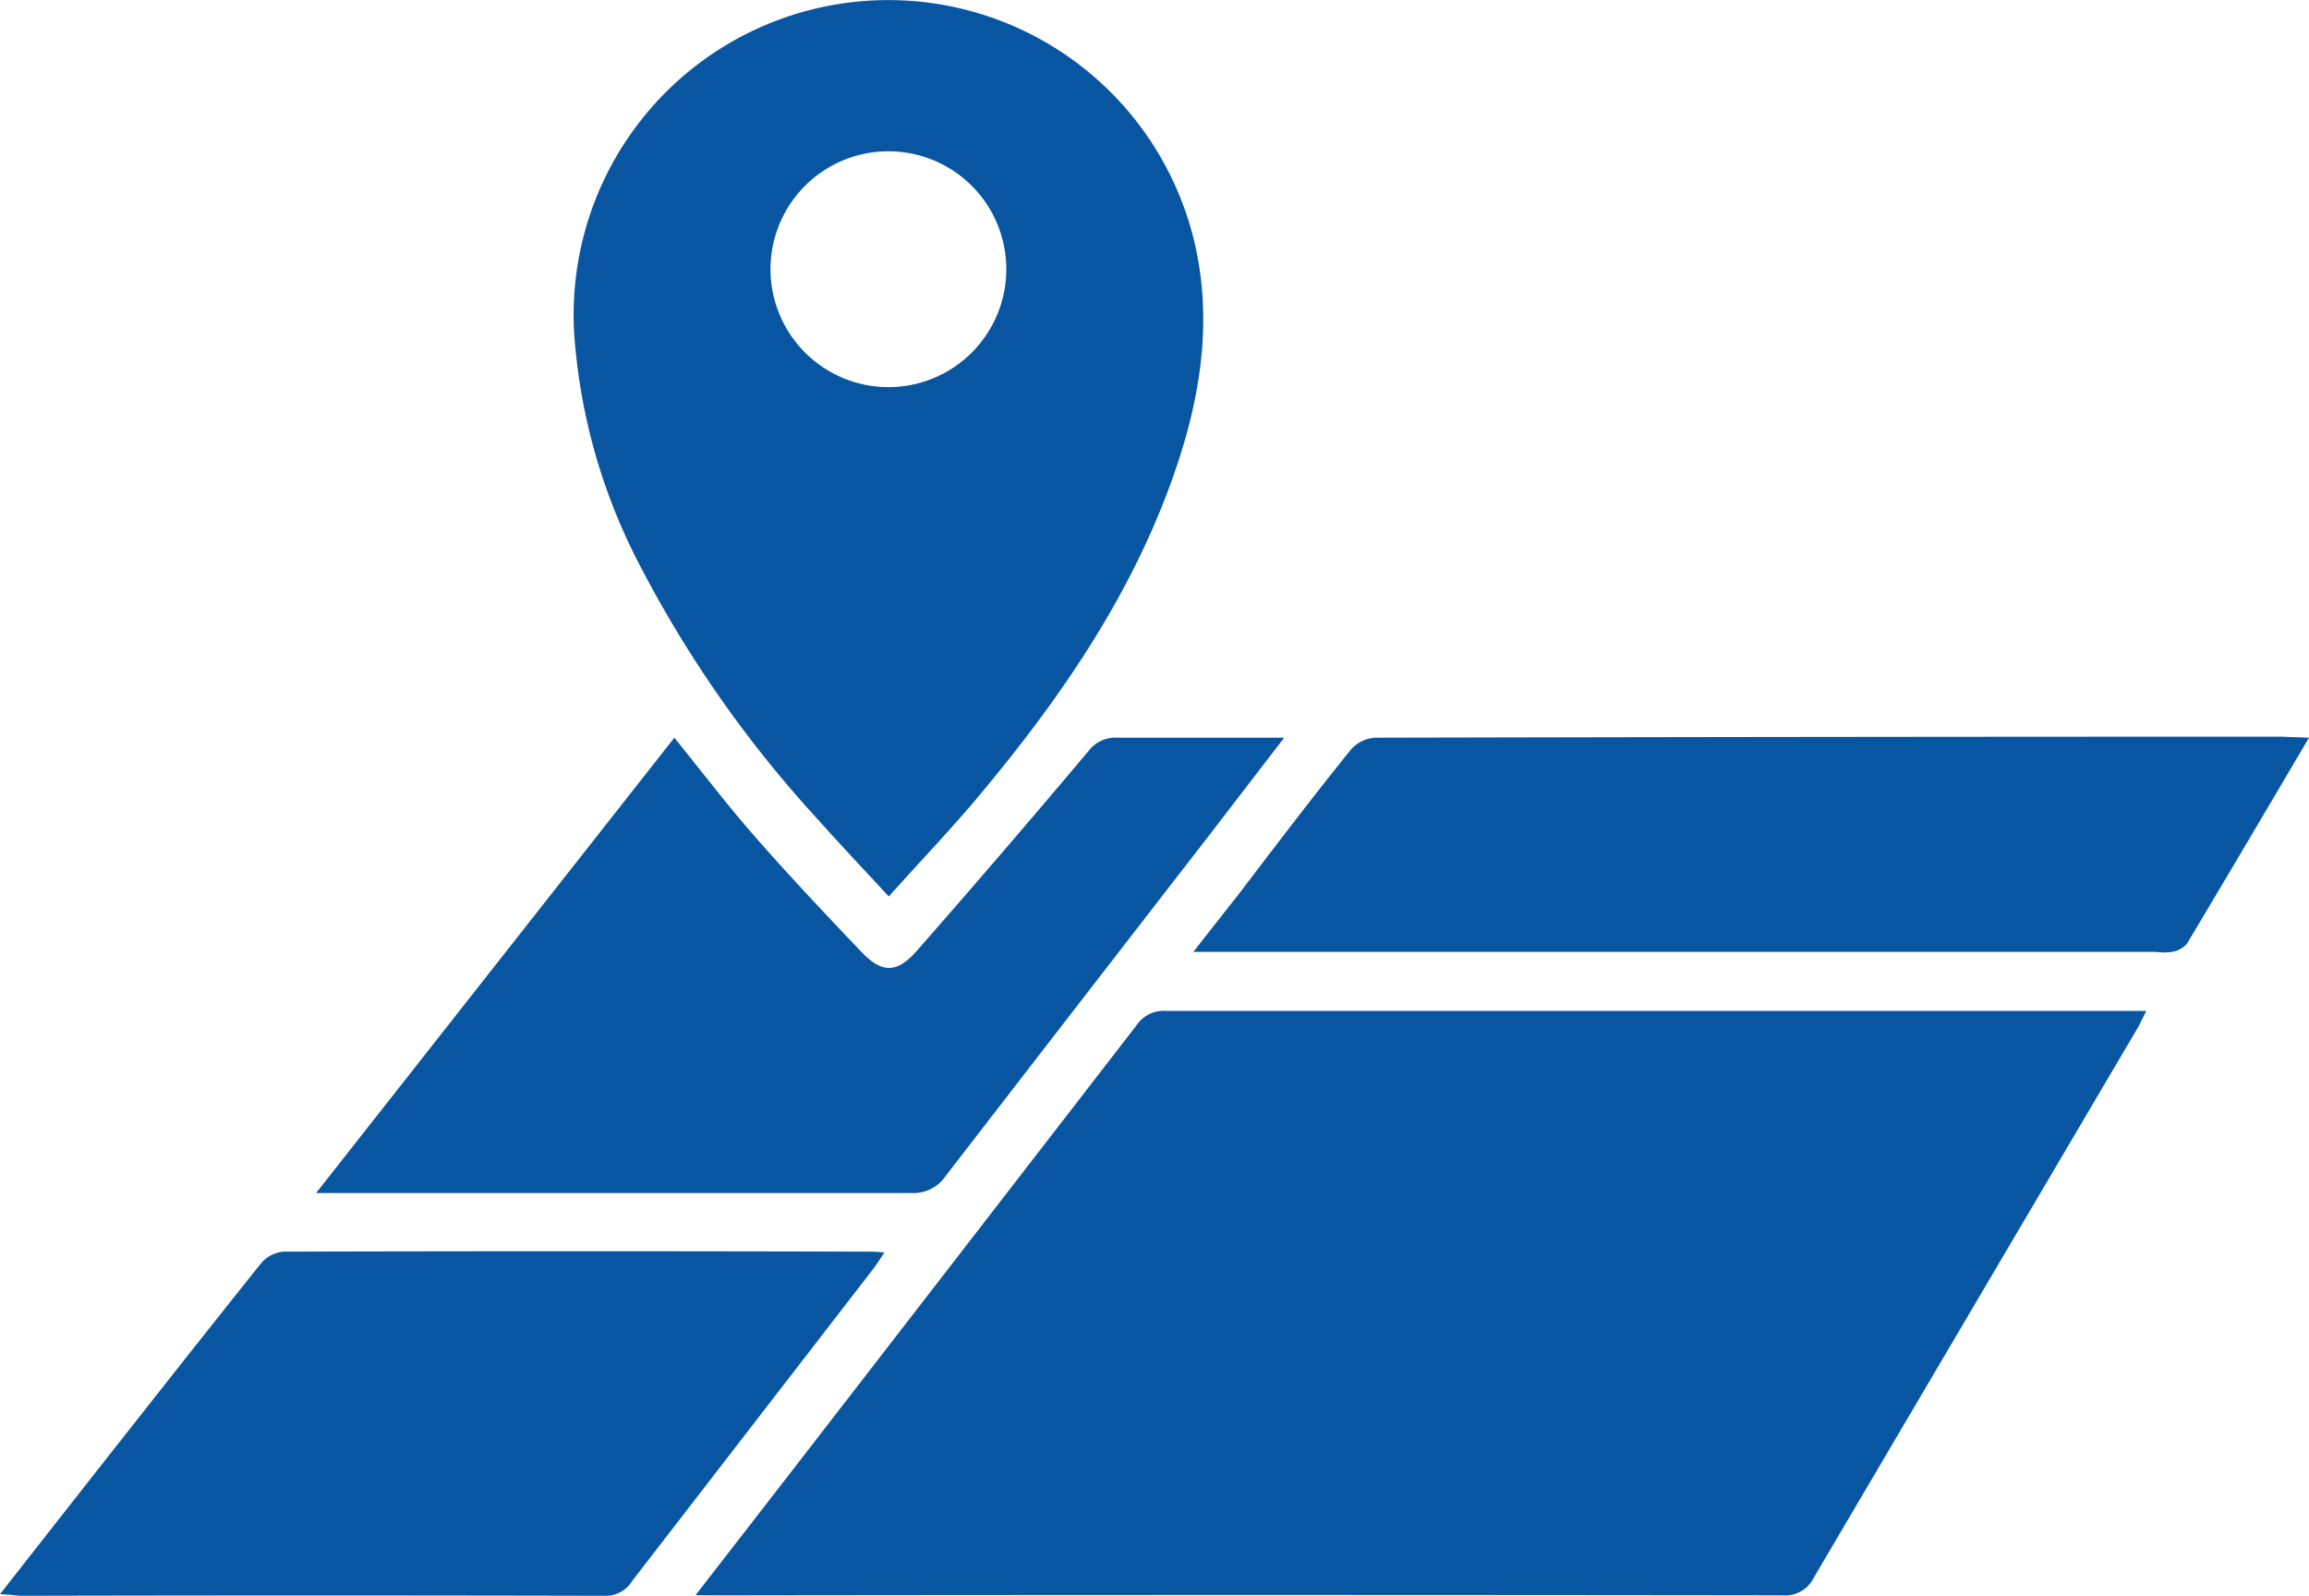 <svg xmlns="http://www.w3.org/2000/svg" viewBox="0 0 197.19 136.26"><defs><style>.cls-1{fill:#0856a1;}</style></defs><title>መሬት _1</title><g id="Layer_2" data-name="Layer 2"><g id="Layer_1-2" data-name="Layer 1"><path class="cls-1" d="M59.4,136.23l9-11.61q14.36-18.56,28.69-37.1a2.79,2.79,0,0,1,2.51-1.19q40.83,0,81.65,0h2.05c-.31.61-.49,1-.72,1.42q-13.83,23.46-27.65,46.93a2.73,2.73,0,0,1-2.72,1.56q-45.18-.06-90.34,0Z"/><path class="cls-1" d="M75.9,76.56c-2.1-2.28-4.08-4.37-6-6.52A100.45,100.45,0,0,1,54.42,47.85a50.08,50.08,0,0,1-5.37-19.17,26.87,26.87,0,0,1,53.14-7.16c1.34,6.65.17,13.09-2.07,19.37C96.38,51.36,90.1,60.29,83,68.68,80.74,71.31,78.36,73.82,75.9,76.56Zm0-43.5A10.07,10.07,0,1,0,65.8,23,10.08,10.08,0,0,0,75.88,33.06Z"/><path class="cls-1" d="M109.67,63l-6,7.81Q92.22,85.59,80.78,100.4a3.33,3.33,0,0,1-3,1.48c-16.22,0-32.43,0-48.65,0H27L57.59,63c2.34,2.89,4.5,5.73,6.85,8.41,2.91,3.33,5.94,6.54,9,9.75,1.86,2,3.15,2,4.89,0q7.39-8.42,14.61-17A2.87,2.87,0,0,1,95.39,63C100,63,104.64,63,109.67,63Z"/><path class="cls-1" d="M0,136.14l7.4-9.43c4.95-6.28,9.89-12.57,14.89-18.82a2.82,2.82,0,0,1,1.93-1q24.95-.07,49.89,0c.41,0,.81,0,1.42.08-.36.52-.59.91-.86,1.27Q64.34,121.61,54,135a2.64,2.64,0,0,1-2.31,1.28q-25-.06-50,0C1.23,136.23.82,136.18,0,136.14Z"/><path class="cls-1" d="M197.19,63c-3.6,6.11-7,11.86-10.42,17.59a2.18,2.18,0,0,1-1.26.7,5.52,5.52,0,0,1-1.41,0H101.91l4-5.09C109,72.14,112.15,68,115.38,64a3,3,0,0,1,2.07-1q38.7-.09,77.39-.09Z"/></g></g></svg>